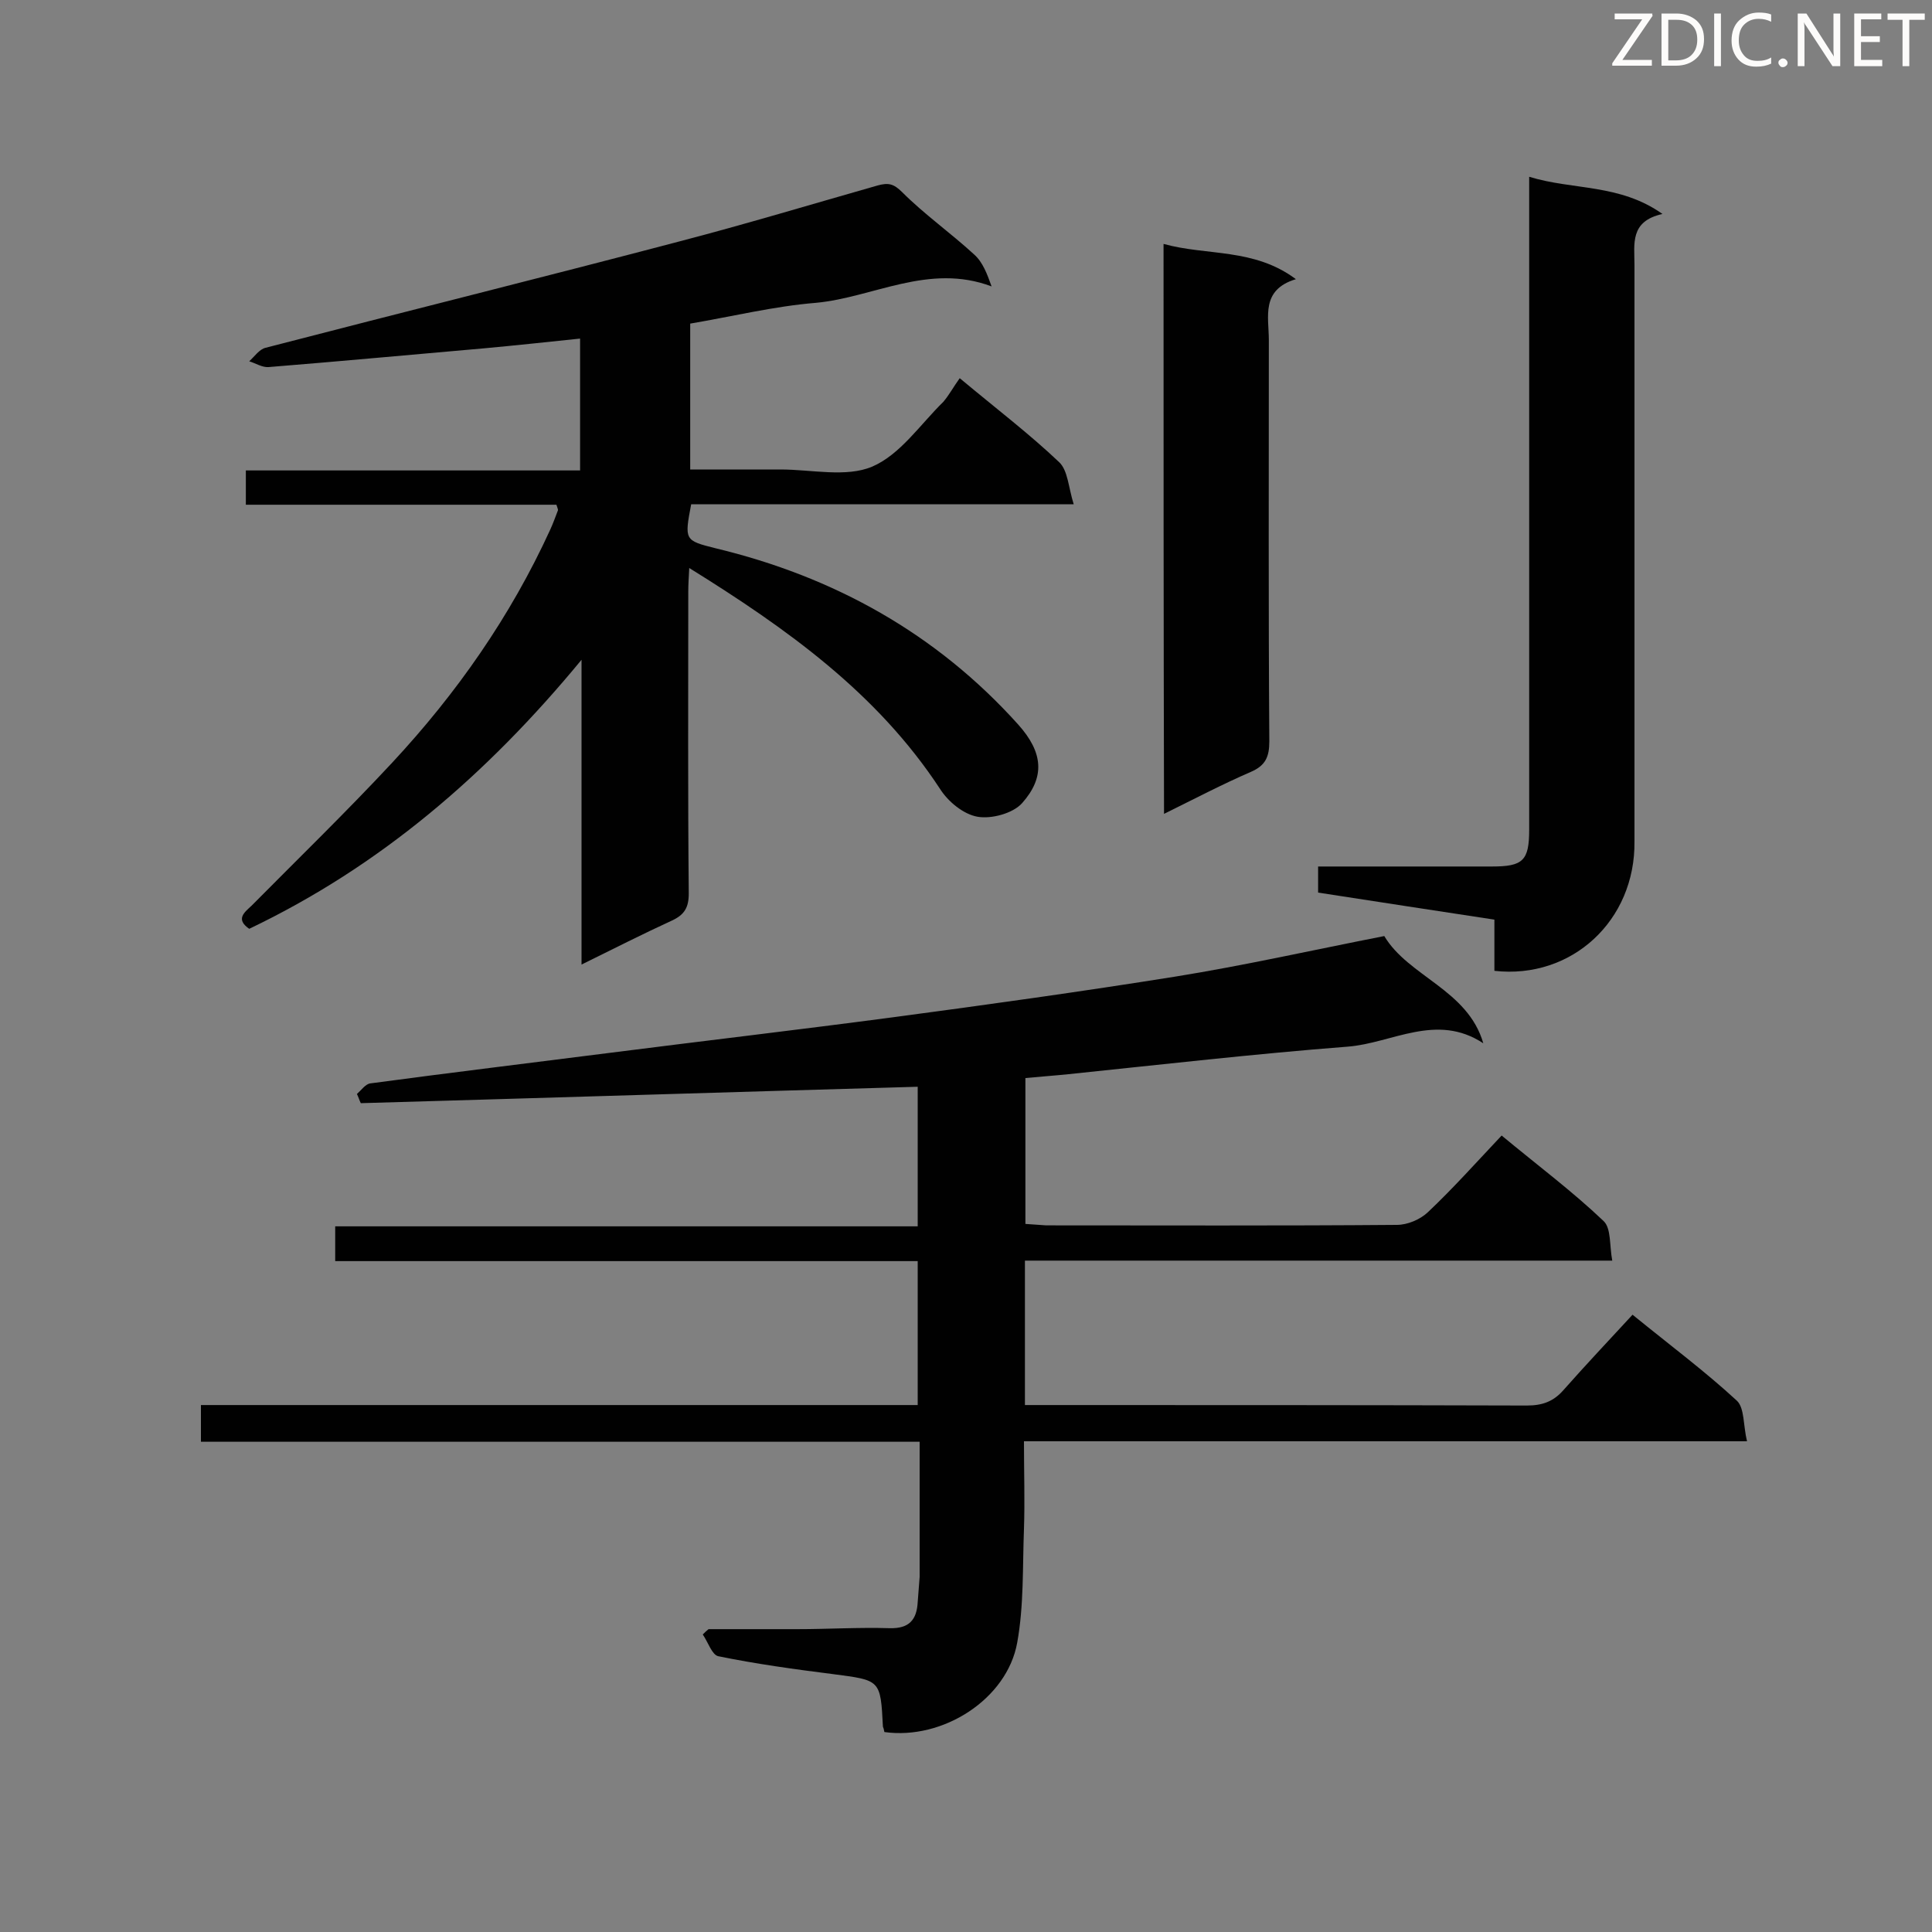 <svg enable-background="new 0 0 400 400" viewBox="0 0 400 400" xmlns="http://www.w3.org/2000/svg"><rect x="0" y="0" width="400" height="400" fill="#808080" stroke="none"/><path d="m183.1 358.6c-.1-.6-.2-.9-.3-1.1-.5-9.8-.5-9.6-10.4-10.9-7.9-1-15.9-2.1-23.7-3.7-1.3-.3-2.1-2.9-3.2-4.5.4-.4.8-.8 1.2-1.1h18.3c6.4 0 12.8-.4 19.2-.2 4 .1 5.6-1.7 5.8-5.4.1-1.7.3-3.5.4-5.2 0-9.2 0-18.3 0-28-49.7 0-99.1 0-148.8 0 0-2.7 0-4.9 0-7.6h148.4c0-10.1 0-19.8 0-29.8-40.2 0-80.2 0-120.6 0 0-2.4 0-4.5 0-7.2h120.6c0-9.9 0-19.3 0-28.9-38.5 1.1-76.9 2.3-115.3 3.4-.3-.6-.5-1.3-.8-1.9.9-.8 1.8-2.1 2.8-2.2 16.4-2.2 32.9-4.2 49.4-6.3 19.6-2.5 39.3-4.8 58.9-7.4 19.5-2.6 38.9-5.3 58.3-8.4 14.3-2.3 28.5-5.5 43.3-8.4 5 8.4 17.3 11.1 20.5 22.2-9.7-6.4-18.9 0-28.1.7-19.3 1.5-38.5 3.7-57.8 5.7-2.9.3-5.8.5-8.9.8v30.2c1.5.1 2.9.2 4.3.3 24.2 0 48.4.1 72.6-.1 2.2 0 4.8-1.1 6.4-2.6 5.3-5 10.1-10.4 15.3-15.9 7.6 6.3 14.7 11.6 21.1 17.7 1.6 1.5 1.2 5 1.8 8.2-41 0-81.2 0-121.6 0v29.9h4.6c33.1 0 66.2 0 99.3.1 3.2 0 5.5-.8 7.6-3.2 4.6-5.2 9.4-10.3 14.3-15.6 8 6.5 15.1 11.8 21.6 17.8 1.6 1.5 1.3 5.1 2.1 8.4-50.4 0-99.8 0-149.7 0 0 6.4.2 12.3 0 18.2-.3 7.8 0 15.8-1.4 23.5-2.1 11.7-15.4 20.2-27.5 18.5z" fill="#010101"/><path d="m198.7 78.3c7.8 6.5 14.5 11.6 20.6 17.4 1.8 1.7 1.9 5.2 3 8.7-27.3 0-53.3 0-79.2 0-1.4 7.4-1.4 7.5 5 9.1 24.6 5.9 45.8 17.7 62.7 36.5 5.2 5.8 5.6 10.9.8 16.3-1.9 2.1-6.3 3.3-9.2 2.8s-6.1-3.1-7.8-5.8c-13-19.8-31.6-33.1-51.9-45.7-.1 2-.2 3.4-.2 4.9 0 20.8-.1 41.7.1 62.5 0 2.9-.9 4.4-3.5 5.6-6.1 2.8-12 5.8-18.7 9.1 0-21.2 0-41.6 0-63.1-19.7 23.9-41.8 42.8-68.8 55.7-2.9-2-1-3.4.5-4.8 9.7-9.8 19.7-19.5 29.1-29.6 13.4-14.4 24.5-30.3 32.7-48.2.6-1.3 1.1-2.7 1.6-4 .1-.2-.1-.5-.3-1.2-21.3 0-42.6 0-64.3 0 0-2.5 0-4.6 0-7.1h69.2c0-9.3 0-18.1 0-27.3-6.7.7-13.2 1.4-19.7 2-14.9 1.3-29.9 2.7-44.8 3.9-1.3.1-2.7-.8-4-1.2 1.1-1 2.1-2.5 3.4-2.8 28.5-7.4 57.1-14.5 85.6-22 13.8-3.6 27.4-7.7 41.1-11.6 2.2-.6 3.3-.4 5.1 1.4 4.6 4.6 10 8.4 14.9 12.9 1.8 1.6 2.7 4.1 3.6 6.6-13-4.9-24.5 2.3-36.4 3.4-8.6.7-17.2 2.8-26 4.3v30.2h17.4 1.3c6.4 0 13.6 1.7 19-.6 5.8-2.5 9.9-8.7 14.7-13.4 1.2-1.4 2.1-3.1 3.4-4.9z" fill="#010101"/><path d="m309.4 201c0-3.4 0-6.8 0-10.6-12.4-1.9-24.3-3.7-36.5-5.6 0-1.8 0-3.3 0-5.4h6.3 29.7c6.4 0 7.7-1.2 7.7-7.6 0-43.2 0-86.3 0-129.5 0-1.7 0-3.5 0-5.7 9.1 2.8 18.7 1.4 27.6 7.7-6.8 1.5-5.8 6.2-5.8 10.5v119.4c.2 16.4-13 28.6-29 26.8z" fill="#010101"/><path d="m240.9 50.5c9 2.5 18.7.8 27.4 7.3-7.3 2.2-5.6 7.8-5.6 12.6 0 27.7-.1 55.4.1 83.1 0 3.2-.8 5-3.8 6.3-6 2.6-11.7 5.6-18 8.7-.1-39.4-.1-78.3-.1-118z" fill="#010101"/><g fill="#fcfbfa"><path d="m342.2 3.2-6.3 9.2h6.1v1.2h-8.2v-.5l6.2-9.1h-5.7v-1.2h7.8v.4z"/><path d="m344 13.7v-10.9h3.1c1.6 0 3 .5 4.1 1.4 1.1 1 1.6 2.2 1.6 3.9s-.5 3-1.6 4-2.5 1.5-4.2 1.5h-3zm1.4-9.6v8.4h1.6c1.4 0 2.5-.4 3.2-1.1.8-.8 1.2-1.8 1.2-3.2s-.4-2.4-1.2-3.1-1.8-1-3.1-1z"/><path d="m356.3 2.8v10.9h-1.4v-10.9z"/><path d="m366.6 13.2c-.8.4-1.8.6-3 .6-1.6 0-2.8-.5-3.7-1.5s-1.4-2.3-1.4-3.9c0-1.7.5-3.2 1.6-4.2s2.4-1.6 4-1.6c1 0 1.9.1 2.6.4v1.5c-.8-.4-1.6-.6-2.6-.6-1.2 0-2.2.4-3 1.2s-1.1 1.9-1.1 3.3c0 1.3.4 2.3 1.1 3.1s1.6 1.1 2.8 1.1c1.1 0 2-.2 2.8-.7v1.3z"/><path d="m368.2 13c0-.3.1-.5.3-.6.2-.2.4-.3.6-.3.3 0 .5.1.7.3s.3.4.3.6-.1.5-.3.6c-.2.2-.4.3-.7.3s-.5-.1-.6-.3c-.2-.2-.3-.4-.3-.6z"/><path d="m381.1 13.7h-1.7l-5.5-8.4c-.2-.2-.3-.5-.4-.7 0 .2.1.8.1 1.5v7.6h-1.4v-10.9h1.8l5.3 8.3c.3.4.4.6.4.8 0-.3-.1-.8-.1-1.6v-7.5h1.4v10.9z"/><path d="m389.7 13.7h-5.8v-10.9h5.6v1.2h-4.2v3.5h3.9v1.2h-3.9v3.7h4.4z"/><path d="m398.4 4.1h-3.1v9.6h-1.4v-9.6h-3.1v-1.3h7.7v1.3z"/></g></svg>